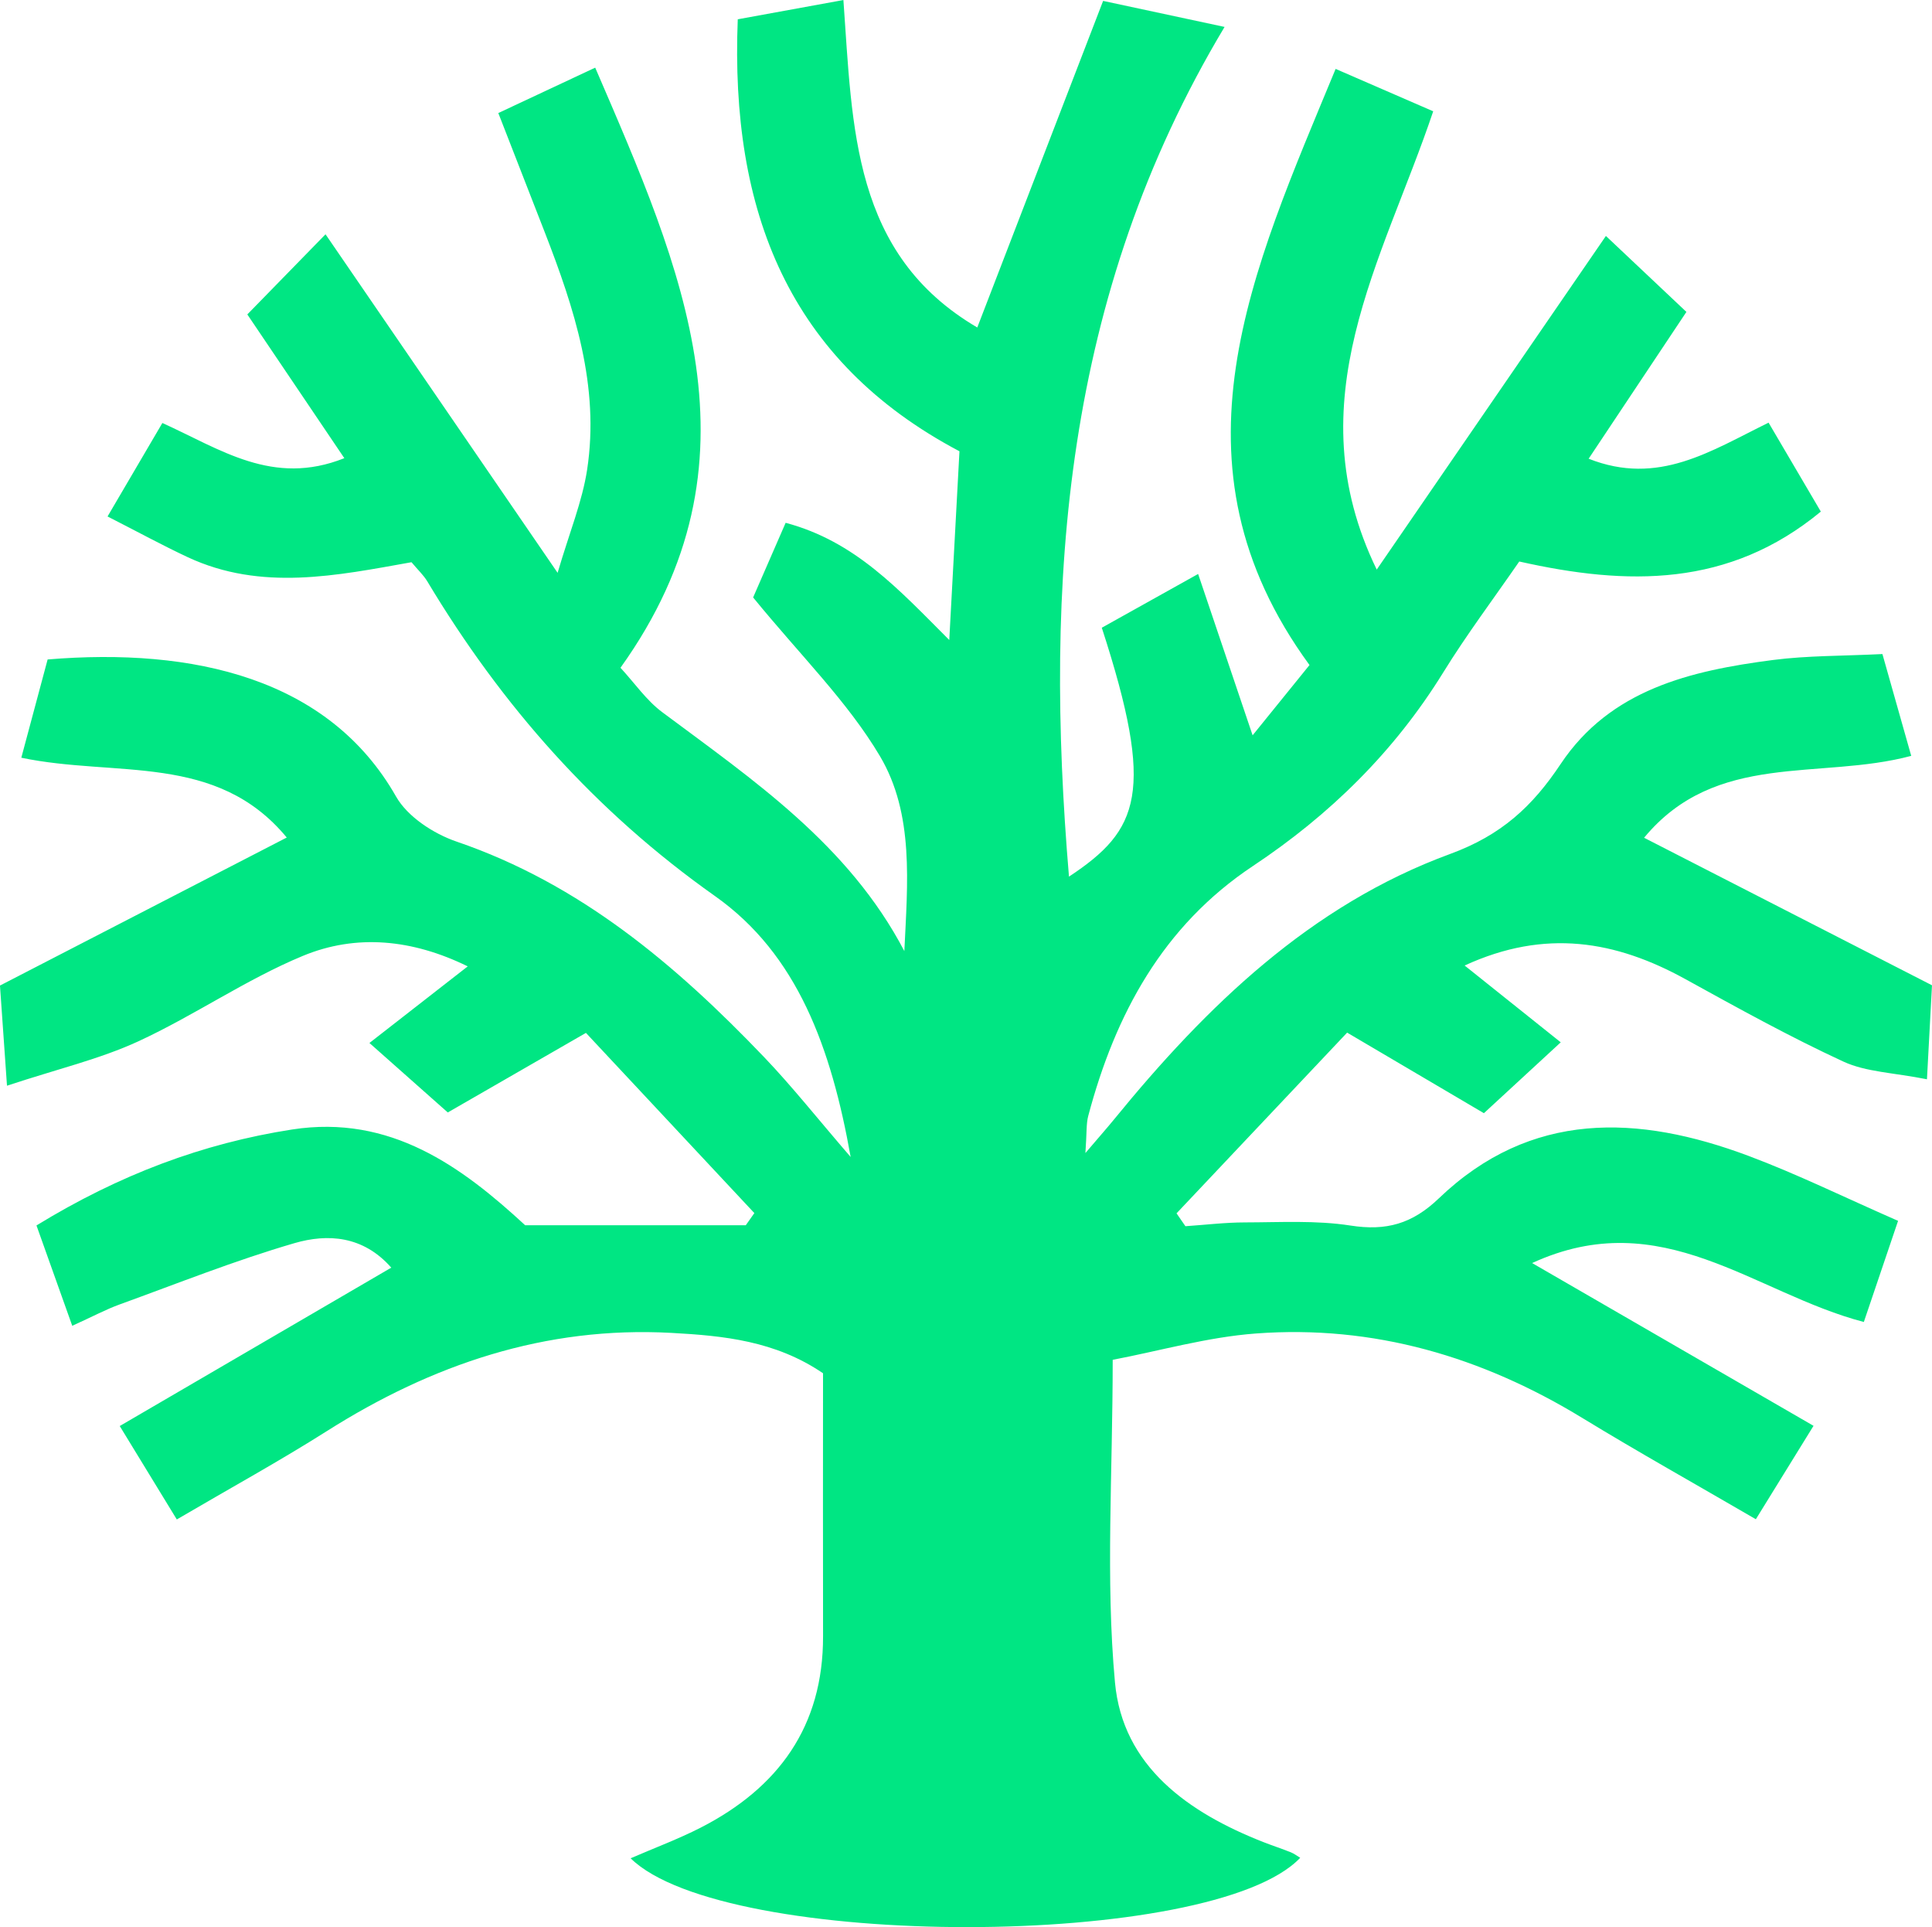 <?xml version="1.0" encoding="UTF-8"?><svg id="Layer_2" xmlns="http://www.w3.org/2000/svg" viewBox="0 0 707.02 705.07"><defs><style>.cls-1{fill:#00e683;}</style></defs><g id="Layer_1-2"><path class="cls-1" d="M230.8,679.89c8.84-3.83,17.46-7.03,25.59-11.19,28.48-14.58,44.88-37.06,44.81-70.05-.07-32-.01-64-.01-96.21-17.48-11.89-36.47-13.73-55.47-14.77-46.14-2.52-87.61,11.53-126.21,36-17.21,10.9-35.11,20.71-54.81,32.26-6.93-11.35-13.18-21.57-20.88-34.18,33.95-19.8,65.97-38.47,99.37-57.95-10.31-11.72-23.3-12.49-35.44-8.96-21.68,6.31-42.75,14.73-64.01,22.44-4.93,1.79-9.61,4.3-17.3,7.8-4.56-12.78-8.68-24.36-13.09-36.72,30.27-18.53,60.76-30.02,93.57-35.11,35.98-5.57,62.06,13.62,85.27,35.04h80.73c1.05-1.48,2.09-2.96,3.14-4.45-19.91-21.3-39.82-42.6-61.63-65.93-17.69,10.19-33.18,19.1-50.56,29.11-8.38-7.43-17.39-15.41-28.67-25.42,12.93-10.08,23.57-18.37,35.97-28.03-20.25-9.93-40.76-11.95-60.33-3.84-20.79,8.62-39.66,21.77-60.16,31.24-14.1,6.51-29.55,10.12-48.12,16.26-1.16-16.57-2-28.47-2.57-36.64,36.58-18.88,69.85-36.04,104.95-54.16-25.77-31.15-62.52-21.95-97.14-29.2,3.49-13.02,6.67-24.93,9.63-35.95,53.32-4.44,102.9,6.87,127.5,50.14,4.2,7.39,13.72,13.61,22.11,16.48,45.29,15.47,80.31,45.14,112.56,78.84,10.25,10.72,19.48,22.41,31.7,36.57-7.09-39.86-19.45-74.14-49.64-95.46-43.92-31.03-78.01-69.64-105.31-115.18-1.34-2.24-3.35-4.08-5.76-6.97-27.23,4.86-54.98,10.75-81.97-1.88-9.1-4.26-17.94-9.09-29.26-14.86,7.24-12.34,13.32-22.71,20.06-34.2,21.31,9.62,40.44,23.32,66.59,12.87-12.06-17.87-23.3-34.52-35.5-52.59,9.01-9.23,17.39-17.82,28.62-29.32,28.54,41.62,55.28,80.61,84.93,123.86,4.34-14.79,9.01-26.04,10.8-37.72,4.66-30.55-4.66-59-15.54-86.98-5.29-13.61-10.6-27.2-16.96-43.52,11.64-5.45,22.72-10.64,35.46-16.61,31.75,73.69,63.5,143.83,9.25,219.57,5.2,5.63,9.49,11.93,15.26,16.23,33.47,24.95,68.21,48.49,88.62,87.43,1.15-24.74,3.66-50.13-8.95-71.36-11.87-19.99-29.08-36.81-46.39-58.03,2.42-5.55,6.93-15.9,11.9-27.31,25.46,6.78,41.27,24.27,59.88,42.88,1.31-24.19,2.48-45.93,3.73-69.05-62.44-32.98-83.94-87.73-81.13-158.05,12.28-2.24,24.33-4.44,38.66-7.05,3.38,46.93,3.27,92.97,48.99,119.81,15.33-39.78,30.39-78.87,46.05-119.49,15.37,3.29,27.5,5.89,44.45,9.52-59.13,98.66-65.98,203.48-56.94,310.89,25.76-17.04,31.65-30.67,12.01-91.07,10.28-5.74,21.06-11.75,35.25-19.67,6.77,20.05,12.6,37.28,19.94,59.03,7.86-9.71,14.09-17.4,20.82-25.71-54.03-73.87-21.02-144.16,9.56-218.11,12.66,5.5,23.92,10.38,35.71,15.51-18.46,54.87-50.68,105.96-20.67,167.68,28.56-41.57,55.45-80.7,83.87-122.07,11.53,10.88,20.02,18.88,29.46,27.79-12.3,18.47-23.69,35.57-35.78,53.71,25.52,10.11,44.69-2.85,65.85-13.19,6.52,11.1,12.47,21.22,19.12,32.54-33.67,27.79-70.75,27.16-110.36,18.26-9.42,13.65-19.26,26.74-27.83,40.61-17.89,28.95-41.44,52.06-69.63,70.8-32.99,21.93-50.4,54.28-60.28,91.47-.76,2.85-.49,5.98-1.03,13.55,5.26-6.17,7.91-9.15,10.43-12.24,33.86-41.52,72.04-78.49,123.08-97.2,18.75-6.88,30.07-17.38,40.39-32.87,18.23-27.36,47.61-34.17,77.68-38.08,12.64-1.64,25.52-1.45,40.09-2.18,3.61,12.76,6.89,24.35,10.54,37.25-33.63,8.99-71.4-1.87-97.76,29.96,35.55,18.21,68.83,35.27,105.36,53.98-.43,8.01-1.04,19.5-1.84,34.39-12.23-2.44-22.25-2.63-30.58-6.47-19.7-9.1-38.75-19.66-57.78-30.15-25.48-14.05-51.34-18.58-80.83-5,11.78,9.41,22.21,17.74,35.17,28.1-10.66,9.83-19.75,18.21-28.12,25.93-17.19-10.13-32.26-19-50.05-29.48-21.73,23.02-42.08,44.57-62.43,66.12,1.08,1.57,2.17,3.14,3.25,4.71,7.26-.49,14.52-1.38,21.78-1.39,12.9-.02,26-.82,38.64,1.15,13.06,2.04,22.57-.61,32.31-9.94,33.7-32.3,72.96-30.66,113.32-15.56,17.77,6.65,34.88,15.08,54.75,23.78-4.56,13.45-8.5,25.1-12.53,37-40.18-10.48-73.81-43.45-121.39-21.56,35.87,20.75,68.5,39.61,102.98,59.55-7.5,12.14-13.87,22.45-21.11,34.18-22.24-12.94-43.09-24.6-63.48-37.04-36.76-22.43-76.42-34.12-119.46-30.92-17.79,1.32-35.3,6.38-52.42,9.63,0,41.84-2.64,80.21,.83,118.02,2.81,30.74,26.84,47.67,54.41,58.47,3.3,1.29,6.68,2.39,9.97,3.71,1.22,.49,2.3,1.34,3.41,2-31.91,33.71-210.72,33.87-245.03,.19Z"/></g></svg>